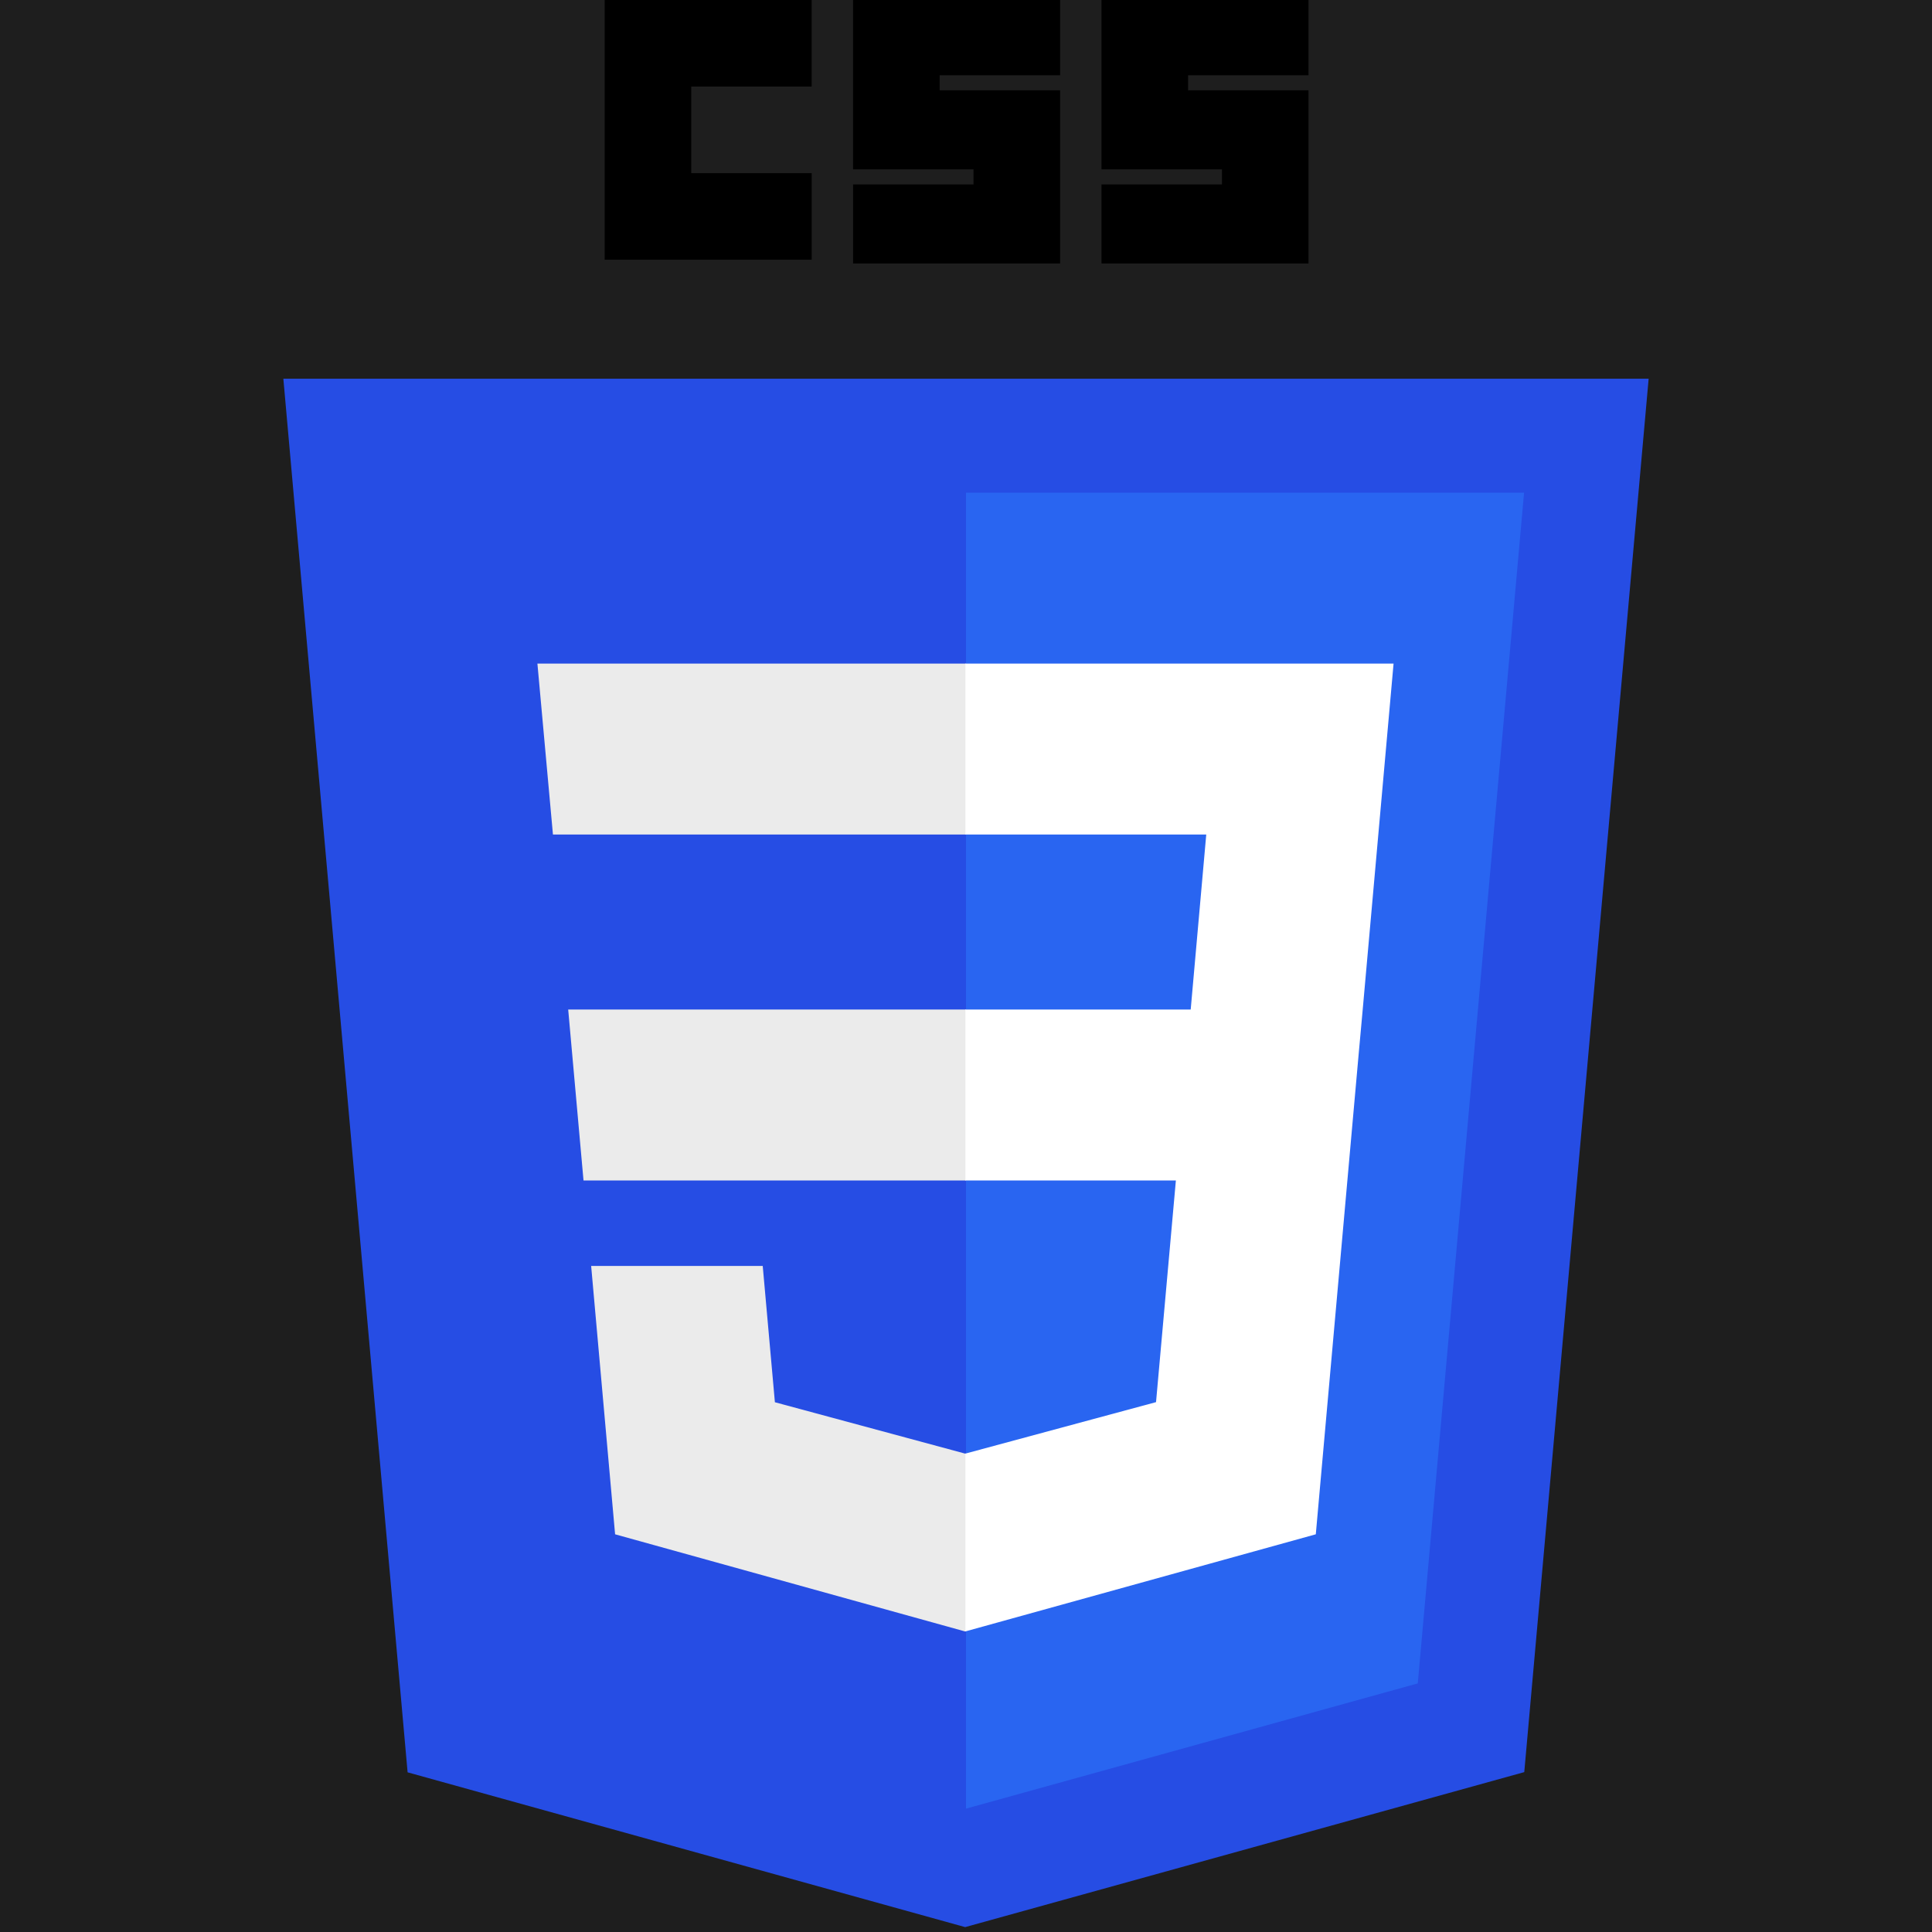 <svg width="800" height="800" viewBox="0 0 800 800" fill="none" xmlns="http://www.w3.org/2000/svg">
<rect width="800" height="800" fill="#1E1E1E"/>
<g style="mix-blend-mode:luminosity" clip-path="url(#clip0_154_2643)">
<path d="M399.654 797.977L168.78 733.884L117.33 156.82H682.67L631.167 733.795L399.654 797.977Z" fill="#264DE4"/>
<path d="M587.074 697.057L631.085 204.004H400V748.919L587.074 697.057Z" fill="#2965F1"/>
<path d="M235.278 418.03L241.62 488.805H400V418.03H235.278ZM222.531 274.781L228.964 345.556H400V274.781H222.531ZM400 601.839L399.69 601.921L320.869 580.638L315.829 524.193H244.782L254.697 635.32L399.674 675.564L400 675.475V601.839Z" fill="#EBEBEB"/>
<path d="M250.38 0H336.098V35.847H286.227V71.694H336.102V107.539H250.38V0ZM353.243 0H438.963V31.171H389.09V37.405H438.963V109.099H353.246V76.366H403.118V70.132H353.241L353.243 0ZM456.109 0H541.828V31.171H491.956V37.405H541.828V109.099H456.109V76.366H505.981V70.132H456.111V0H456.109Z" fill="black"/>
<path d="M564.27 418.03L577.046 274.781H399.756V345.556H499.484L493.044 418.03H399.756V488.805H486.907L478.69 580.594L399.754 601.899V675.53L544.846 635.32L545.91 623.362L562.544 437.035L564.27 418.03Z" fill="white"/>
</g>
<defs>
<clipPath id="clip0_154_2643">
<rect width="800" height="800" fill="white"/>
</clipPath>
</defs>
</svg>
